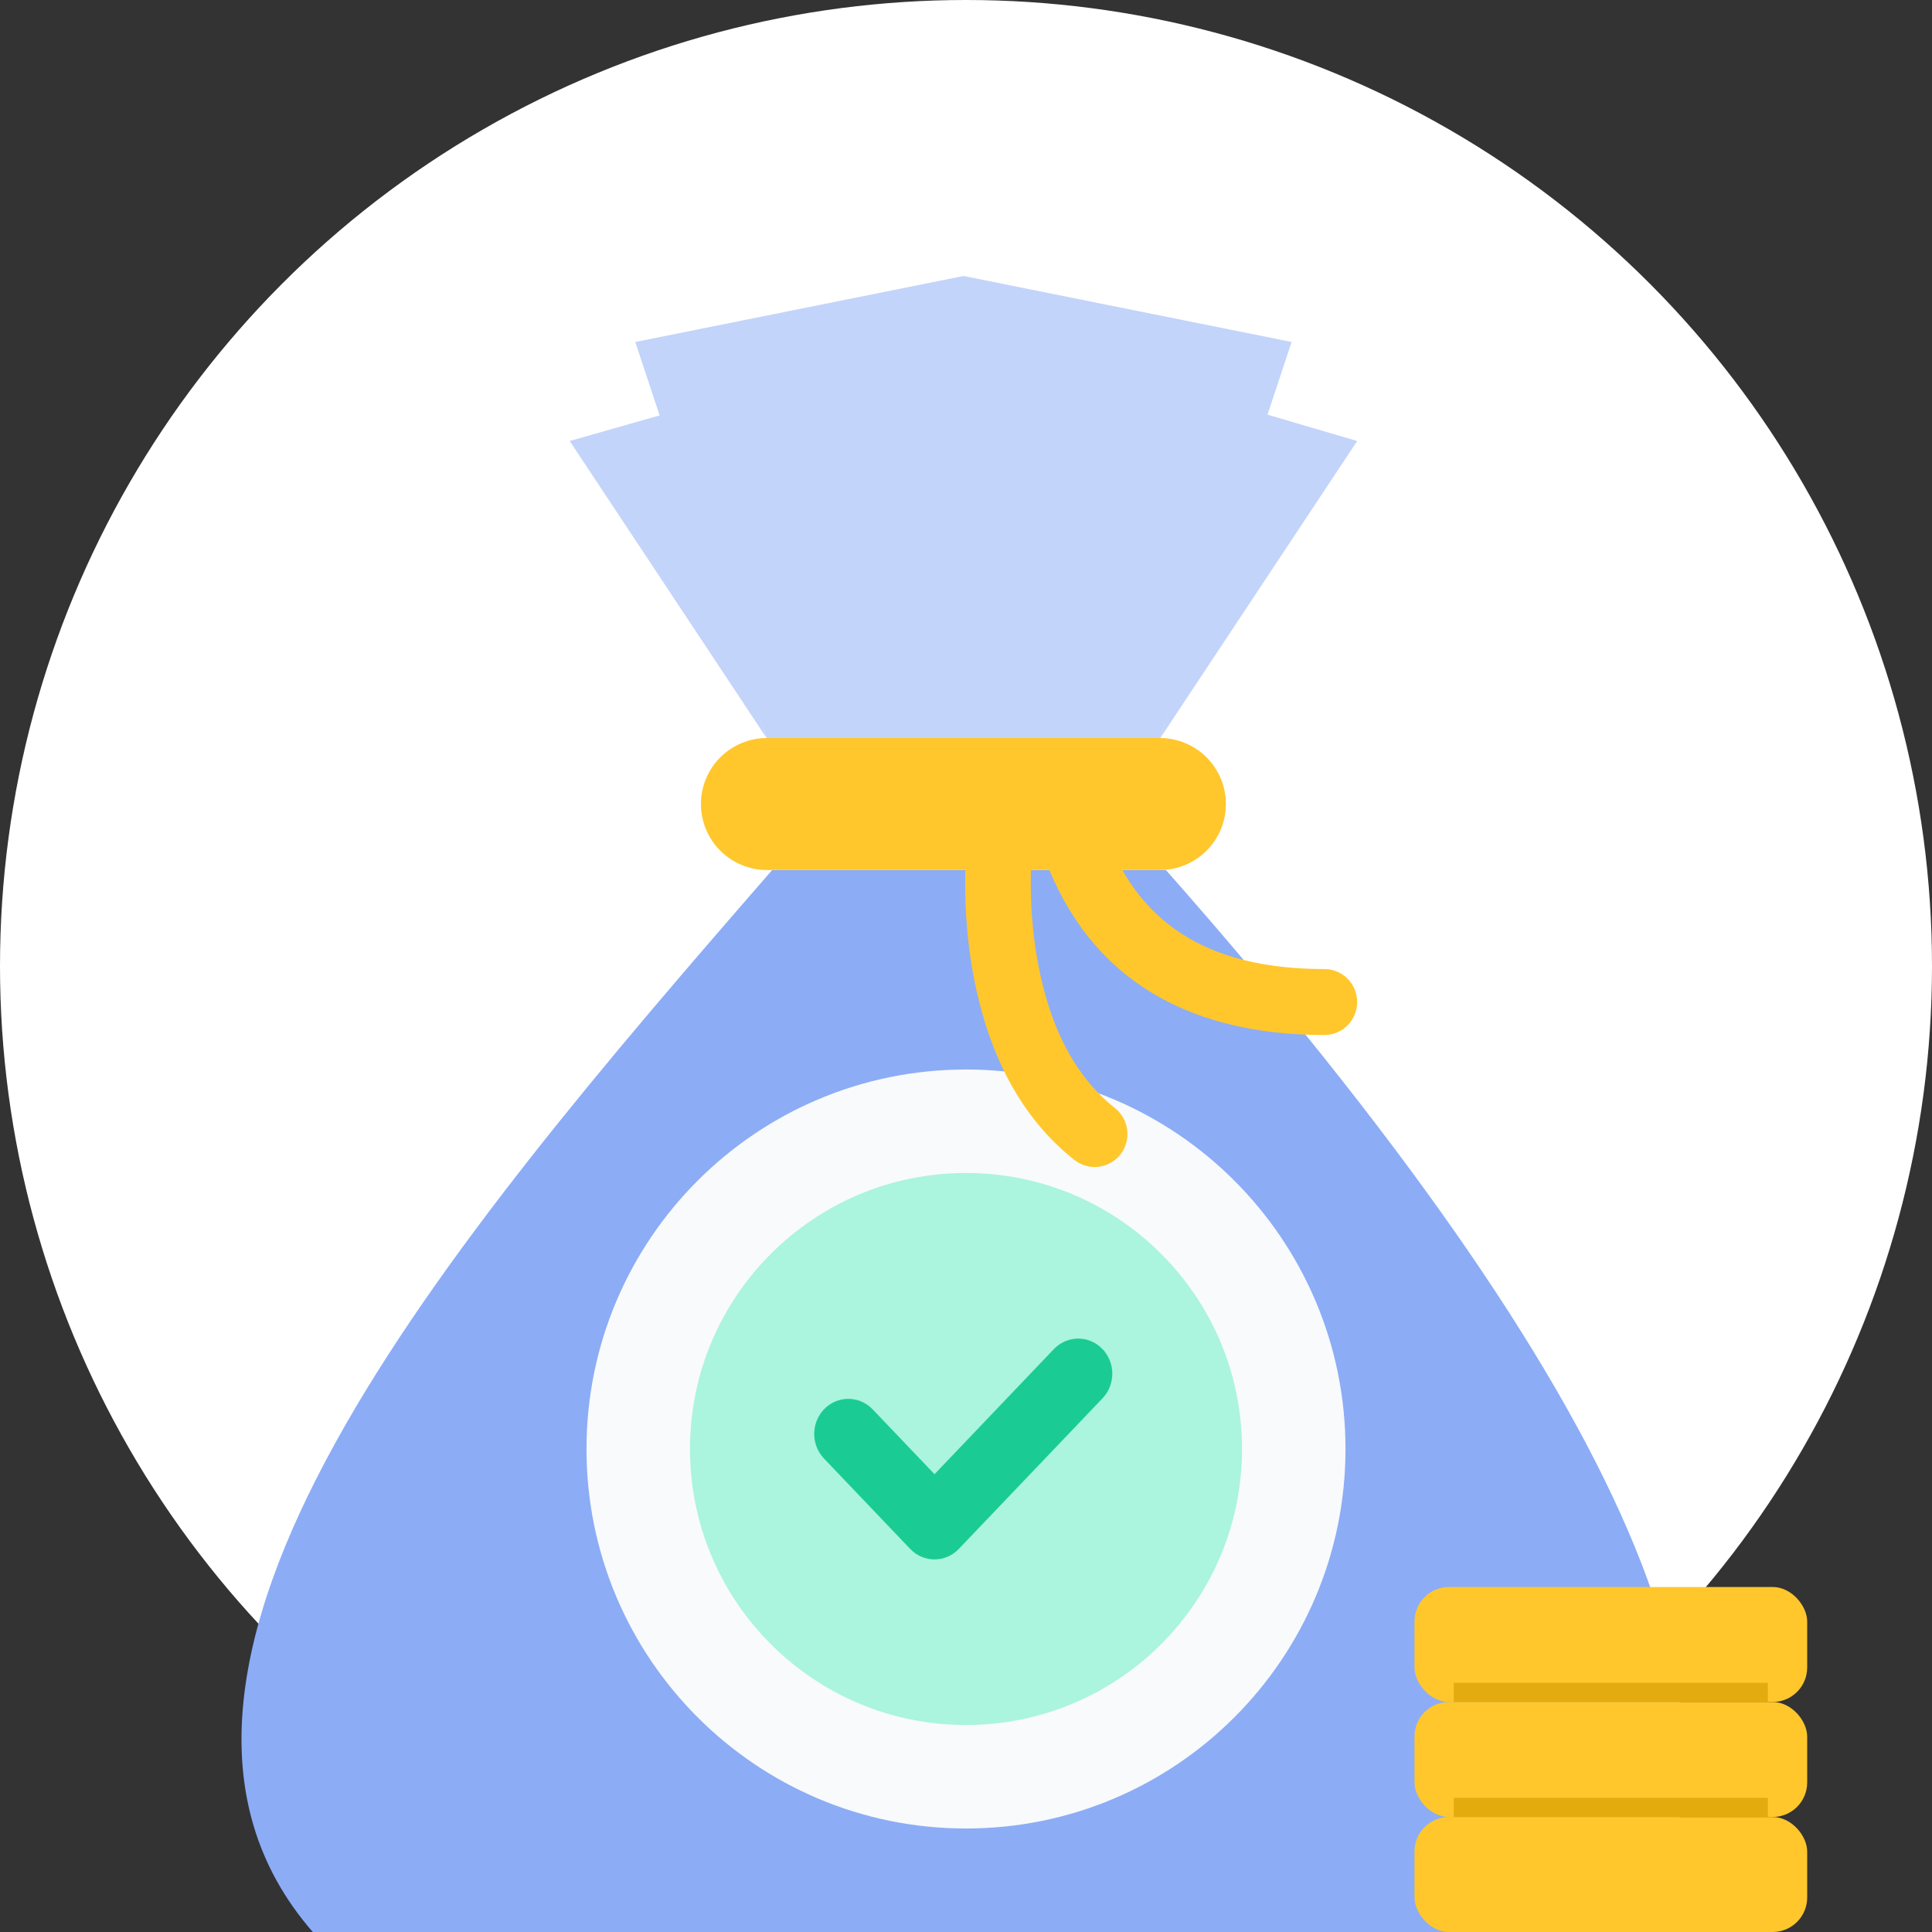 <svg width="56" height="56" viewBox="0 0 56 56" fill="none" xmlns="http://www.w3.org/2000/svg">
<rect x="0" y="0" width="56" height="56" fill="#333333" stroke="none"/>
<circle cx="28" cy="28" r="28" fill="white"/>
<path d="M22.382 25.219H33.796C47.206 40.412 51.645 50.789 47.112 56H9.066C2.471 48.42 12.953 36.056 22.382 25.218V25.219Z" fill="#8CACF6"/>
<rect x="41" y="46" width="11.382" height="3.333" rx="1" fill="#FFC72C"/>
<rect x="41" y="49.333" width="11.382" height="3.333" rx="1" fill="#FFC72C"/>
<rect x="41" y="52.667" width="11.382" height="3.333" rx="1" fill="#FFC72C"/>
<rect x="42.138" y="48.778" width="9.105" height="0.556" fill="#E4AB0F"/>
<rect x="42.138" y="52.111" width="9.105" height="0.556" fill="#E4AB0F"/>
<path d="M28 53C34.075 53 39 48.075 39 42C39 35.925 34.075 31 28 31C21.925 31 17 35.925 17 42C17 48.075 21.925 53 28 53Z" fill="#F8FAFB"/>
<path d="M28 50C32.418 50 36 46.418 36 42C36 37.582 32.418 34 28 34C23.582 34 20 37.582 20 42C20 46.418 23.582 50 28 50Z" fill="white"/>
<path d="M28 50C32.418 50 36 46.418 36 42C36 37.582 32.418 34 28 34C23.582 34 20 37.582 20 42C20 46.418 23.582 50 28 50Z" fill="#2EE3AA" fill-opacity="0.4"/>
<path d="M27.088 43.02L25.15 40.989L25.15 40.989C24.841 40.666 24.336 40.665 24.028 40.989L24.028 40.989L24.027 40.99C23.881 41.145 23.8 41.35 23.8 41.563C23.8 41.776 23.881 41.981 24.027 42.137L24.027 42.137L24.028 42.138L26.526 44.757L26.526 44.758C26.835 45.081 27.34 45.081 27.648 44.757L31.813 40.392L31.813 40.392C32.116 40.073 32.117 39.561 31.813 39.243L31.813 39.242C31.504 38.919 30.999 38.919 30.691 39.243L27.088 43.02Z" fill="#1ACC94" stroke="#1ACC94" stroke-width="0.4"/>
<path d="M22.23 21.392H33.62C34.128 21.392 34.614 21.594 34.973 21.952C35.332 22.311 35.533 22.798 35.533 23.305C35.533 23.812 35.332 24.299 34.973 24.657C34.614 25.016 34.128 25.218 33.62 25.218H22.23C21.722 25.218 21.236 25.016 20.877 24.657C20.518 24.299 20.317 23.812 20.317 23.305C20.317 22.798 20.518 22.311 20.877 21.952C21.236 21.594 21.722 21.392 22.23 21.392Z" fill="#FFC72C"/>
<path d="M18.414 9.913L27.925 8L37.436 9.913L33.632 21.392H22.22L18.414 9.913Z" fill="#C3D4FA"/>
<path d="M19.287 11.993L16.513 12.783L22.219 21.392L19.287 11.993Z" fill="#C3D4FA"/>
<path d="M36.65 11.993L39.339 12.783L33.632 21.392L36.65 11.993Z" fill="#C3D4FA"/>
<path opacity="0.4" d="M27.925 8L37.436 9.913L33.632 21.392H27.925V8Z" fill="#C3D4FA"/>
<path d="M28.079 23.787C28.096 23.663 28.137 23.543 28.2 23.435C28.264 23.327 28.348 23.232 28.447 23.157C28.547 23.081 28.661 23.026 28.782 22.994C28.904 22.963 29.03 22.956 29.154 22.973C29.674 23.047 30.036 23.531 29.963 24.054C29.954 24.116 29.939 24.25 29.923 24.443C29.812 25.823 29.892 27.382 30.297 28.83C30.688 30.233 31.349 31.353 32.316 32.118C32.729 32.444 32.801 33.045 32.477 33.46C32.153 33.876 31.555 33.948 31.142 33.622C29.825 32.582 28.958 31.114 28.465 29.348C27.99 27.647 27.9 25.877 28.027 24.289C28.046 24.057 28.065 23.886 28.079 23.787Z" fill="#FFC72C"/>
<path d="M30.172 24.569C30.091 24.329 30.108 24.067 30.22 23.84C30.331 23.613 30.529 23.439 30.768 23.357C30.887 23.317 31.012 23.3 31.137 23.309C31.262 23.317 31.384 23.35 31.495 23.406C31.608 23.462 31.707 23.539 31.789 23.634C31.872 23.728 31.934 23.838 31.974 23.956C32.909 26.738 34.974 28.088 38.387 28.088C38.912 28.088 39.338 28.515 39.338 29.044C39.338 29.573 38.912 30 38.387 30C34.191 30 31.381 28.163 30.172 24.569Z" fill="#FFC72C"/>
</svg>
